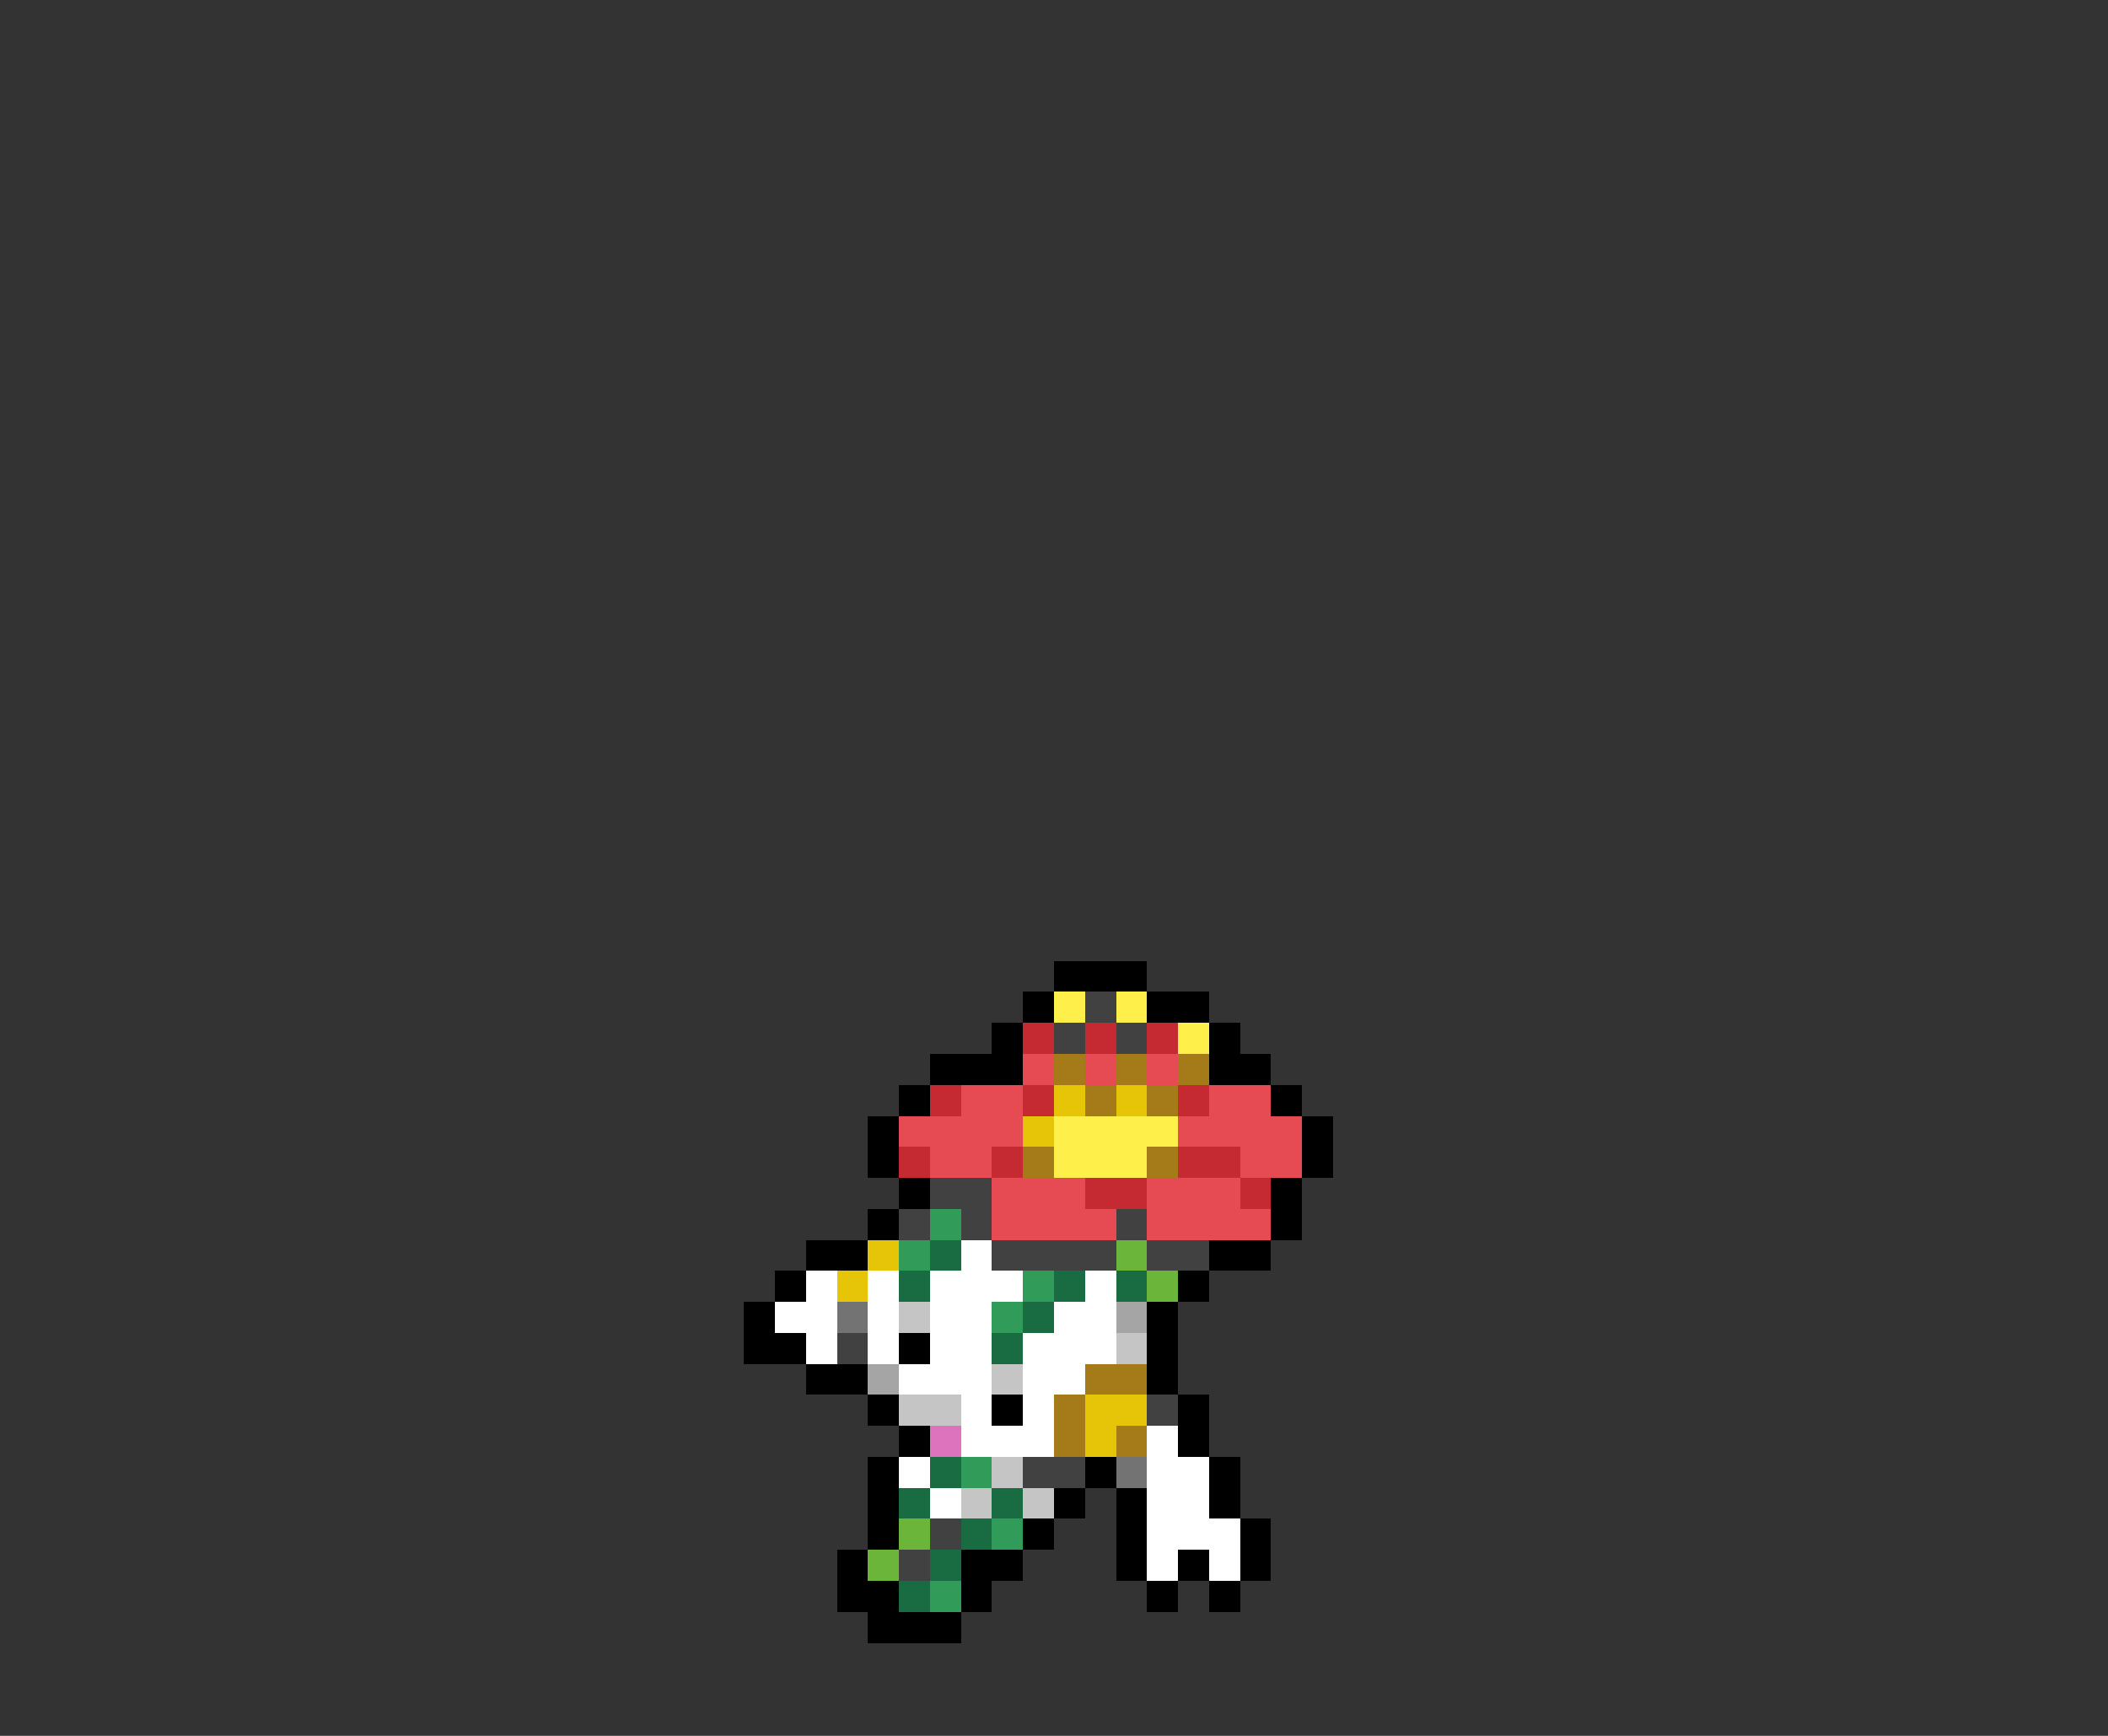 <svg xmlns="http://www.w3.org/2000/svg" viewBox="0 -0.5 68 56" shape-rendering="crispEdges">
<rect x="0" y="-0.5" width="68" height="56" fill="#333333" stroke="none"/>
<path stroke="#000000" d="M34 31h3M33 32h1M37 32h2M32 33h1M39 33h1M30 34h3M39 34h2M29 35h1M41 35h1M28 36h1M42 36h1M28 37h1M42 37h1M29 38h1M41 38h1M28 39h1M41 39h1M26 40h2M39 40h2M25 41h1M38 41h1M24 42h1M37 42h1M24 43h2M29 43h1M37 43h1M26 44h2M37 44h1M28 45h1M32 45h1M38 45h1M29 46h1M38 46h1M28 47h1M35 47h1M39 47h1M28 48h1M34 48h1M36 48h1M39 48h1M28 49h1M33 49h1M36 49h1M40 49h1M27 50h1M31 50h2M36 50h1M38 50h1M40 50h1M27 51h2M31 51h1M37 51h1M39 51h1M28 52h3" />
<path stroke="#ffef4a" d="M34 32h1M36 32h1M38 33h1M34 36h4M34 37h3" />
<path stroke="#414141" d="M35 32h1M34 33h1M36 33h1M30 38h2M29 39h1M31 39h1M36 39h1M32 40h4M37 40h2M27 43h1M37 45h1M33 47h2M30 49h1M29 50h1" />
<path stroke="#c52931" d="M33 33h1M35 33h1M37 33h1M30 35h1M33 35h1M38 35h1M29 37h1M32 37h1M38 37h2M35 38h2M40 38h1" />
<path stroke="#e64a52" d="M33 34h1M35 34h1M37 34h1M31 35h2M39 35h2M29 36h4M38 36h4M30 37h2M40 37h2M32 38h3M37 38h3M32 39h4M37 39h4" />
<path stroke="#a57b19" d="M34 34h1M36 34h1M38 34h1M35 35h1M37 35h1M33 37h1M37 37h1M35 44h2M34 45h1M34 46h1M36 46h1" />
<path stroke="#e6c508" d="M34 35h1M36 35h1M33 36h1M28 40h1M27 41h1M35 45h2M35 46h1" />
<path stroke="#319c5a" d="M30 39h1M29 40h1M33 41h1M32 42h1M31 47h1M32 49h1M30 51h1" />
<path stroke="#196b42" d="M30 40h1M29 41h1M34 41h1M36 41h1M33 42h1M32 43h1M30 47h1M29 48h1M32 48h1M31 49h1M30 50h1M29 51h1" />
<path stroke="#ffffff" d="M31 40h1M26 41h1M28 41h1M30 41h3M35 41h1M25 42h2M28 42h1M30 42h2M34 42h2M26 43h1M28 43h1M30 43h2M33 43h3M29 44h3M33 44h2M31 45h1M33 45h1M31 46h3M37 46h1M29 47h1M37 47h2M30 48h1M37 48h2M37 49h3M37 50h1M39 50h1" />
<path stroke="#6bb53a" d="M36 40h1M37 41h1M29 49h1M28 50h1" />
<path stroke="#737373" d="M27 42h1M36 47h1" />
<path stroke="#c5c5c5" d="M29 42h1M36 43h1M32 44h1M29 45h2M32 47h1M31 48h1M33 48h1" />
<path stroke="#a5a5a5" d="M36 42h1M28 44h1" />
<path stroke="#de73bd" d="M30 46h1" />
</svg>